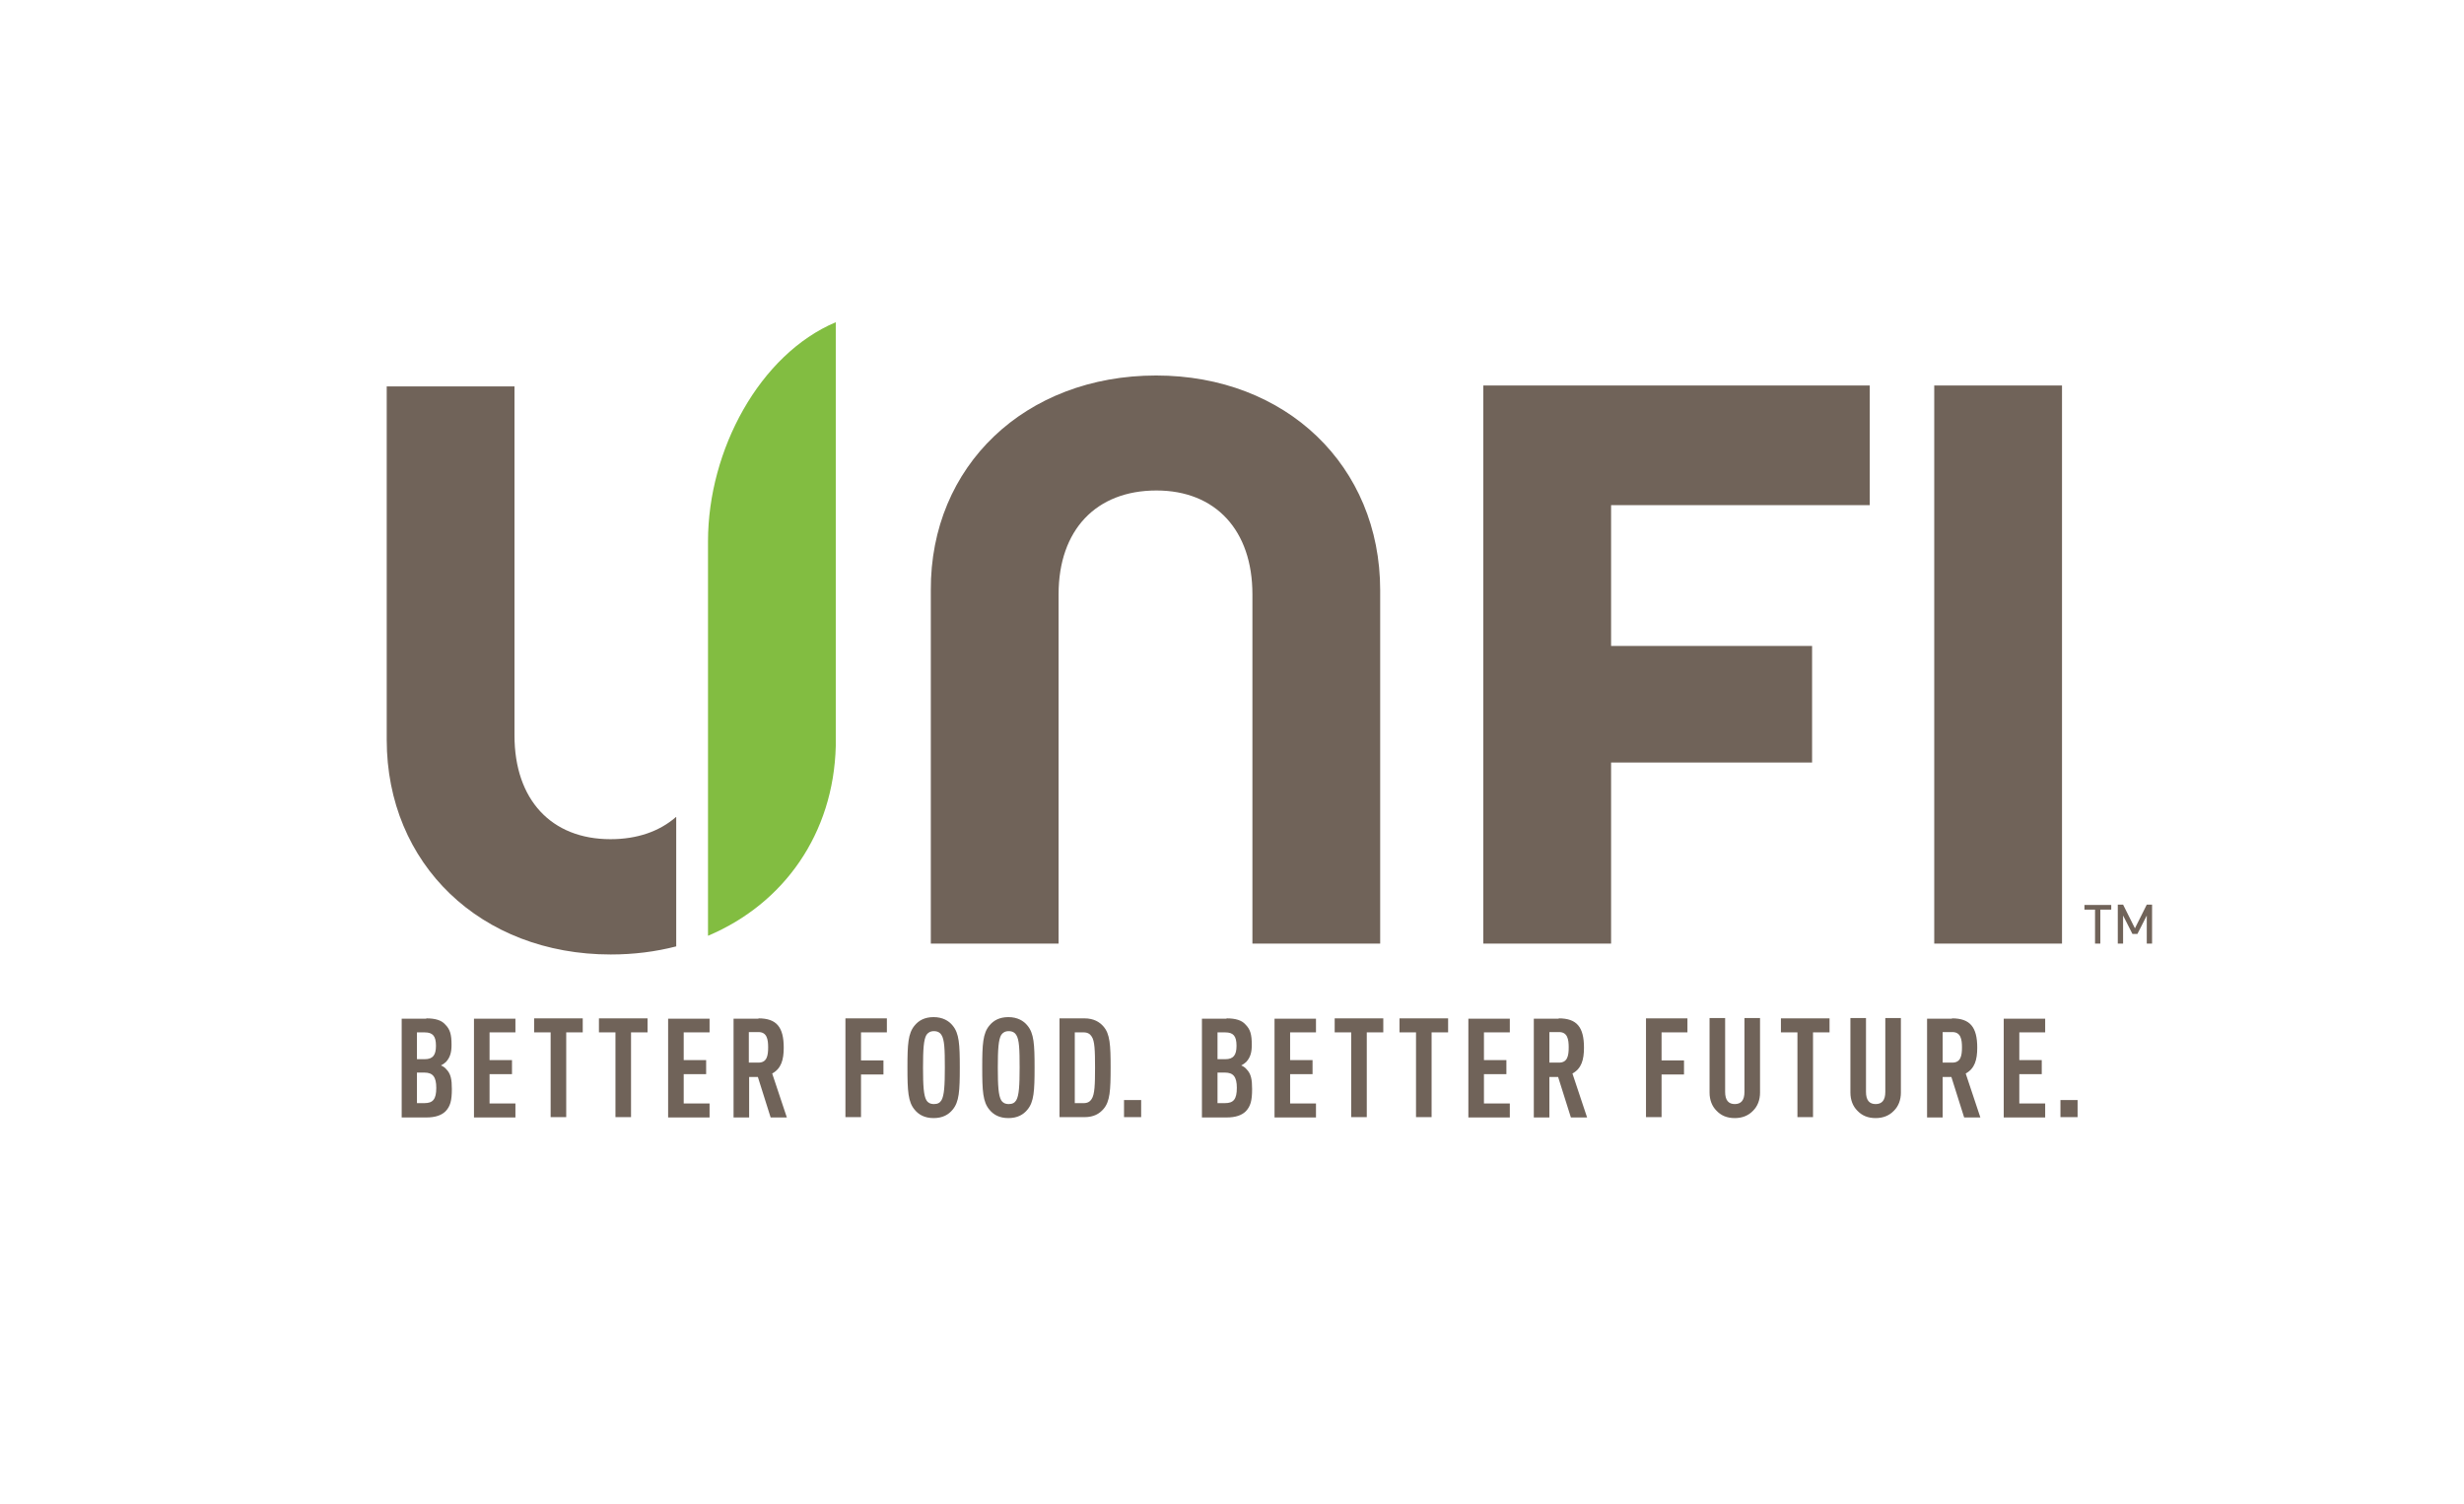 <svg version="1.1" id="Layer_1" xmlns="http://www.w3.org/2000/svg" x="0" y="0" width="790.7" height="482.5" style="enable-background:new 0 0 790.7 482.5" xml:space="preserve"><style>.st0{fill:#706359}</style><path class="st0" d="M136.8 326.8c2.9 0 4.9.6 6.1 2 1.5 1.5 2 3.1 2 6.5 0 2.3-.4 4-1.8 5.5-.4.4-1 .8-1.6 1.1.7.3 1.3.7 1.7 1.2 1.5 1.5 1.8 3.4 1.8 6.4 0 3.7-.5 5.5-2 7.1-1.3 1.3-3.3 2-6.2 2h-7.9v-31.7h7.9zm-3 4.5v8.6h2.5c2.6 0 3.6-1.3 3.6-4.3 0-3.1-1-4.3-3.6-4.3h-2.5zm0 12.8v9.9h2.4c2.7 0 3.8-1.2 3.8-4.9 0-3.5-1.1-4.9-3.8-4.9h-2.4zM165.4 331.3h-8.3v8.9h7.2v4.5h-7.2v9.4h8.3v4.5h-13.3v-31.7h13.3v4.4zM187 331.3h-5.3v27.2h-5v-27.2h-5.3v-4.5H187v4.5zM207.8 331.3h-5.3v27.2h-5v-27.2h-5.3v-4.5h15.6v4.5zM227.7 331.3h-8.3v8.9h7.2v4.5h-7.2v9.4h8.3v4.5h-13.3v-31.7h13.3v4.4zM243.4 326.8c5.8 0 8.1 2.8 8.1 9.4 0 3.9-.8 6.7-3.7 8.3l4.7 14.1h-5.2l-4.1-13h-2.8v13h-5v-31.7h8zm-3.1 4.5v9.7h3.1c2.7 0 3.1-2.2 3.1-4.9 0-2.6-.4-4.9-3.1-4.9h-3.1zM284.6 331.3h-8.3v9h7.2v4.5h-7.2v13.7h-5v-31.7h13.3v4.5zM293.5 356.1c-2.1-2.5-2.3-6-2.3-13.5s.2-11 2.3-13.5c1.3-1.6 3.2-2.7 6.1-2.7 2.9 0 4.9 1.2 6.1 2.7 2.1 2.5 2.3 6 2.3 13.5s-.2 11-2.3 13.5c-1.3 1.6-3.2 2.7-6.1 2.7-2.9 0-4.8-1.1-6.1-2.7zm8.6-3c.9-1.5 1.1-4.7 1.1-10.5s-.1-9-1.1-10.5c-.4-.7-1.2-1.2-2.4-1.2s-1.9.5-2.4 1.2c-.9 1.5-1.1 4.7-1.1 10.5s.2 9 1.1 10.5c.4.7 1.2 1.2 2.4 1.2s1.9-.4 2.4-1.2zM317.5 356.1c-2.1-2.5-2.3-6-2.3-13.5s.2-11 2.3-13.5c1.3-1.6 3.2-2.7 6.1-2.7 2.9 0 4.9 1.2 6.1 2.7 2.1 2.5 2.3 6 2.3 13.5s-.2 11-2.3 13.5c-1.3 1.6-3.2 2.7-6.1 2.7-2.9 0-4.8-1.1-6.1-2.7zm8.6-3c.9-1.5 1.1-4.7 1.1-10.5s-.1-9-1.1-10.5c-.4-.7-1.2-1.2-2.4-1.2s-1.9.5-2.4 1.2c-.9 1.5-1.1 4.7-1.1 10.5s.2 9 1.1 10.5c.4.7 1.2 1.2 2.4 1.2s1.9-.4 2.4-1.2zM348 326.8c3 0 4.9 1.2 6.1 2.6 2.1 2.4 2.3 5.9 2.3 13.2 0 7.3-.2 10.9-2.3 13.3-1.3 1.5-3.1 2.6-6.1 2.6h-8v-31.7h8zm-3.1 4.5V354h2.9c1.2 0 2-.5 2.5-1.3 1-1.5 1.1-4.6 1.1-10.1s-.1-8.6-1.1-10c-.5-.8-1.3-1.3-2.5-1.3h-2.9zM366.2 358.5h-5.5V353h5.5v5.5zM393.6 326.8c2.9 0 4.9.6 6.1 2 1.5 1.5 2 3.1 2 6.5 0 2.3-.4 4-1.8 5.5-.4.4-1 .8-1.6 1.1.7.3 1.3.7 1.7 1.2 1.5 1.5 1.8 3.4 1.8 6.4 0 3.7-.5 5.5-2 7.1-1.3 1.3-3.3 2-6.2 2h-7.9v-31.7h7.9zm-2.9 4.5v8.6h2.5c2.6 0 3.6-1.3 3.6-4.3 0-3.1-1-4.3-3.6-4.3h-2.5zm0 12.8v9.9h2.4c2.7 0 3.8-1.2 3.8-4.9 0-3.5-1.1-4.9-3.8-4.9h-2.4zM422.3 331.3H414v8.9h7.2v4.5H414v9.4h8.3v4.5H409v-31.7h13.3v4.4zM443.9 331.3h-5.3v27.2h-5v-27.2h-5.3v-4.5h15.6v4.5zM464.7 331.3h-5.3v27.2h-5v-27.2h-5.3v-4.5h15.6v4.5zM484.5 331.3h-8.3v8.9h7.2v4.5h-7.2v9.4h8.3v4.5h-13.3v-31.7h13.3v4.4zM500.2 326.8c5.8 0 8.1 2.8 8.1 9.4 0 3.9-.8 6.7-3.7 8.3l4.7 14.1h-5.2l-4.1-13h-2.8v13h-5v-31.7h8zm-3 4.5v9.7h3.1c2.7 0 3.1-2.2 3.1-4.9 0-2.6-.4-4.9-3.1-4.9h-3.1zM541.5 331.3h-8.3v9h7.2v4.5h-7.2v13.7h-5v-31.7h13.3v4.5zM564.8 350.6c0 2.4-.8 4.4-2.2 5.8-1.5 1.6-3.5 2.4-5.9 2.4-2.5 0-4.4-.8-5.9-2.4-1.4-1.4-2.2-3.4-2.2-5.8v-23.9h5v23.7c0 2.7 1.1 3.9 3.1 3.9s3.1-1.2 3.1-3.9v-23.7h5v23.9zM587.1 331.3h-5.3v27.2h-5v-27.2h-5.3v-4.5h15.6v4.5zM610 350.6c0 2.4-.8 4.4-2.2 5.8-1.5 1.6-3.5 2.4-5.9 2.4-2.5 0-4.4-.8-5.9-2.4-1.4-1.4-2.2-3.4-2.2-5.8v-23.9h5v23.7c0 2.7 1.1 3.9 3.1 3.9s3.1-1.2 3.1-3.9v-23.7h5v23.9zM626.4 326.8c5.8 0 8.1 2.8 8.1 9.4 0 3.9-.8 6.7-3.7 8.3l4.7 14.1h-5.2l-4.1-13h-2.8v13h-5v-31.7h8zm-3 4.5v9.7h3.1c2.7 0 3.1-2.2 3.1-4.9 0-2.6-.4-4.9-3.1-4.9h-3.1zM656.4 331.3H648v8.9h7.2v4.5H648v9.4h8.3v4.5H643v-31.7h13.3v4.4zM666.7 358.5h-5.5V353h5.5v5.5zM517 302.8h-41V123.7h124v38.4h-83v45.2h64.5v37.4H517v58.1zM661.7 302.8h-41V123.7h41v179.1zM371 120.5c41.7 0 71.9 29 71.9 68.9v113.4h-41V190.7c0-20.5-11.8-33.3-30.8-33.3-19.4 0-31.4 12.7-31.4 33.3v112.1h-41V189.4c-.2-39.9 30.3-68.9 72.3-68.9z"/><g><path class="st0" d="M688.9 302.8v-9l-3 5.9h-1.6l-3-5.9v9h-1.7v-12.5h1.7l3.8 7.6 3.8-7.6h1.7v12.5h-1.7zM674 291.9v10.9h-1.7v-10.9h-3.4v-1.5h8.6v1.5H674z"/></g><g><path class="st0" d="M216.9 262.2c-5.3 4.6-12.4 7.1-21 7.1-19 0-30.8-12.7-30.8-33.3V124h-41v113.4c0 39.9 30.2 68.9 71.9 68.9 7.4 0 14.4-.9 21-2.6v-41.5z"/><path d="M268.2 103.4c-24.4 10.3-41 41-41 70.3v126.6c24.4-10.3 40.3-32.8 41-60.9v-136z" style="fill:#82bd41"/></g></svg>